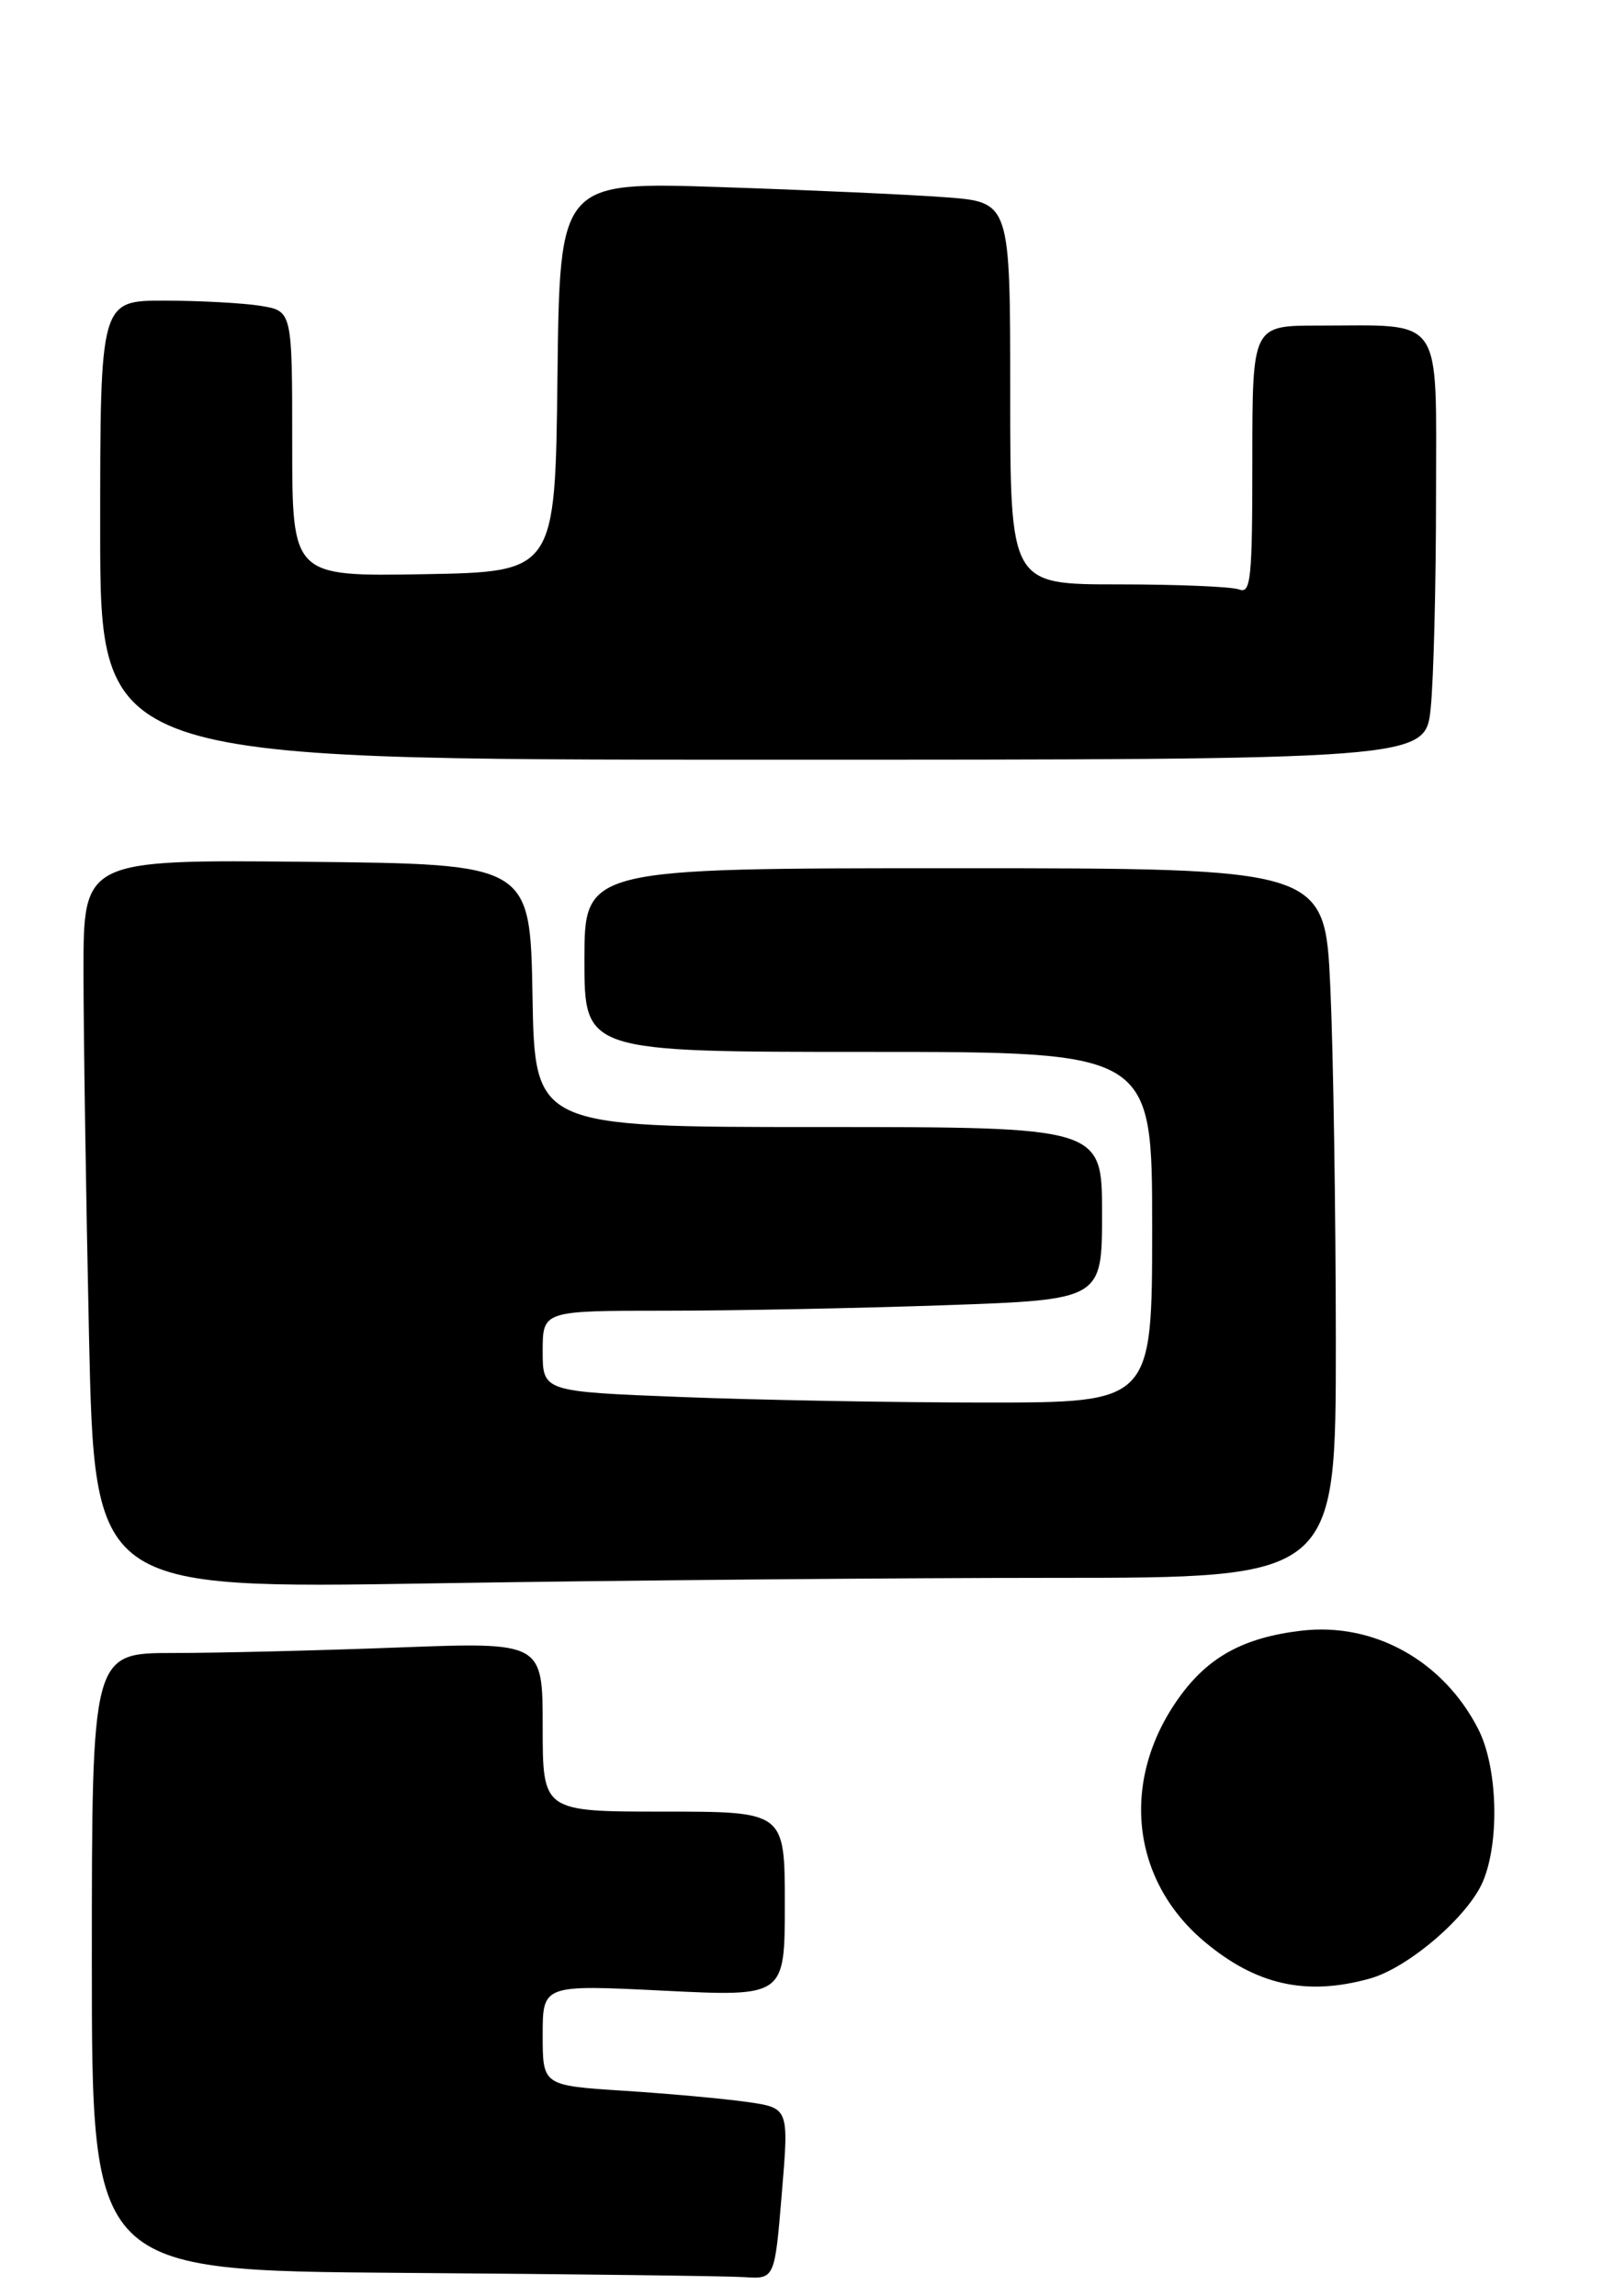 <?xml version="1.0" encoding="UTF-8" standalone="no"?>
<!DOCTYPE svg PUBLIC "-//W3C//DTD SVG 1.1//EN" "http://www.w3.org/Graphics/SVG/1.1/DTD/svg11.dtd" >
<svg xmlns="http://www.w3.org/2000/svg" xmlns:xlink="http://www.w3.org/1999/xlink" version="1.1" viewBox="0 0 192 275">
 <g >
 <path fill="currentColor"
d=" M 93.64 262.75 C 94.50 252.50 94.50 252.50 89.50 251.78 C 86.75 251.39 80.11 250.78 74.75 250.44 C 65.00 249.81 65.00 249.81 65.00 243.77 C 65.00 237.73 65.00 237.73 79.50 238.45 C 94.00 239.17 94.00 239.17 94.00 228.08 C 94.00 217.00 94.00 217.00 79.50 217.00 C 65.00 217.00 65.00 217.00 65.00 206.84 C 65.00 196.69 65.00 196.69 47.75 197.34 C 38.26 197.70 26.11 198.00 20.75 198.00 C 11.00 198.00 11.00 198.00 11.00 234.99 C 11.00 271.98 11.00 271.98 48.25 272.25 C 68.74 272.40 87.14 272.63 89.14 272.76 C 92.79 273.00 92.79 273.00 93.64 262.75 Z  M 164.07 237.00 C 168.68 235.72 175.88 229.53 177.63 225.34 C 179.65 220.52 179.37 211.64 177.06 207.12 C 172.88 198.93 164.56 194.30 155.86 195.33 C 148.96 196.15 144.72 198.46 141.23 203.33 C 134.19 213.14 135.41 225.11 144.21 232.53 C 150.43 237.77 156.43 239.12 164.07 237.00 Z  M 126.16 189.00 C 160.00 189.00 160.00 189.00 160.00 160.75 C 159.99 145.21 159.70 126.09 159.34 118.25 C 158.69 104.00 158.69 104.00 114.34 104.00 C 70.00 104.00 70.00 104.00 70.00 115.00 C 70.00 126.00 70.00 126.00 104.00 126.00 C 138.00 126.00 138.00 126.00 138.00 147.00 C 138.00 168.00 138.00 168.00 118.16 168.00 C 107.25 168.00 90.82 167.70 81.66 167.34 C 65.00 166.69 65.00 166.69 65.00 161.84 C 65.00 157.00 65.00 157.00 79.75 157.00 C 87.86 157.00 102.94 156.70 113.25 156.34 C 132.00 155.68 132.00 155.68 132.00 145.34 C 132.00 135.00 132.00 135.00 98.03 135.00 C 64.05 135.00 64.05 135.00 63.78 119.25 C 63.50 103.50 63.50 103.50 36.75 103.23 C 10.00 102.97 10.00 102.97 10.00 116.32 C 10.00 123.67 10.30 143.32 10.66 160.00 C 11.33 190.32 11.33 190.32 51.83 189.66 C 74.10 189.30 107.55 189.00 126.16 189.00 Z  M 171.36 84.85 C 171.71 81.47 172.00 70.05 172.00 59.48 C 172.00 37.41 173.10 39.00 157.88 39.00 C 150.00 39.00 150.00 39.00 150.00 55.11 C 150.00 69.38 149.82 71.15 148.42 70.61 C 147.55 70.27 141.02 70.00 133.92 70.00 C 121.00 70.00 121.00 70.00 121.00 47.10 C 121.00 24.21 121.00 24.21 113.25 23.63 C 108.99 23.31 96.85 22.76 86.27 22.41 C 67.04 21.77 67.04 21.77 66.77 45.14 C 66.50 68.50 66.50 68.50 50.75 68.78 C 35.00 69.05 35.00 69.05 35.00 53.16 C 35.00 37.26 35.00 37.26 31.25 36.64 C 29.19 36.30 24.01 36.02 19.75 36.01 C 12.00 36.00 12.00 36.00 12.00 63.50 C 12.00 91.00 12.00 91.00 91.36 91.00 C 170.72 91.00 170.72 91.00 171.36 84.85 Z "/>
</g>
</svg>